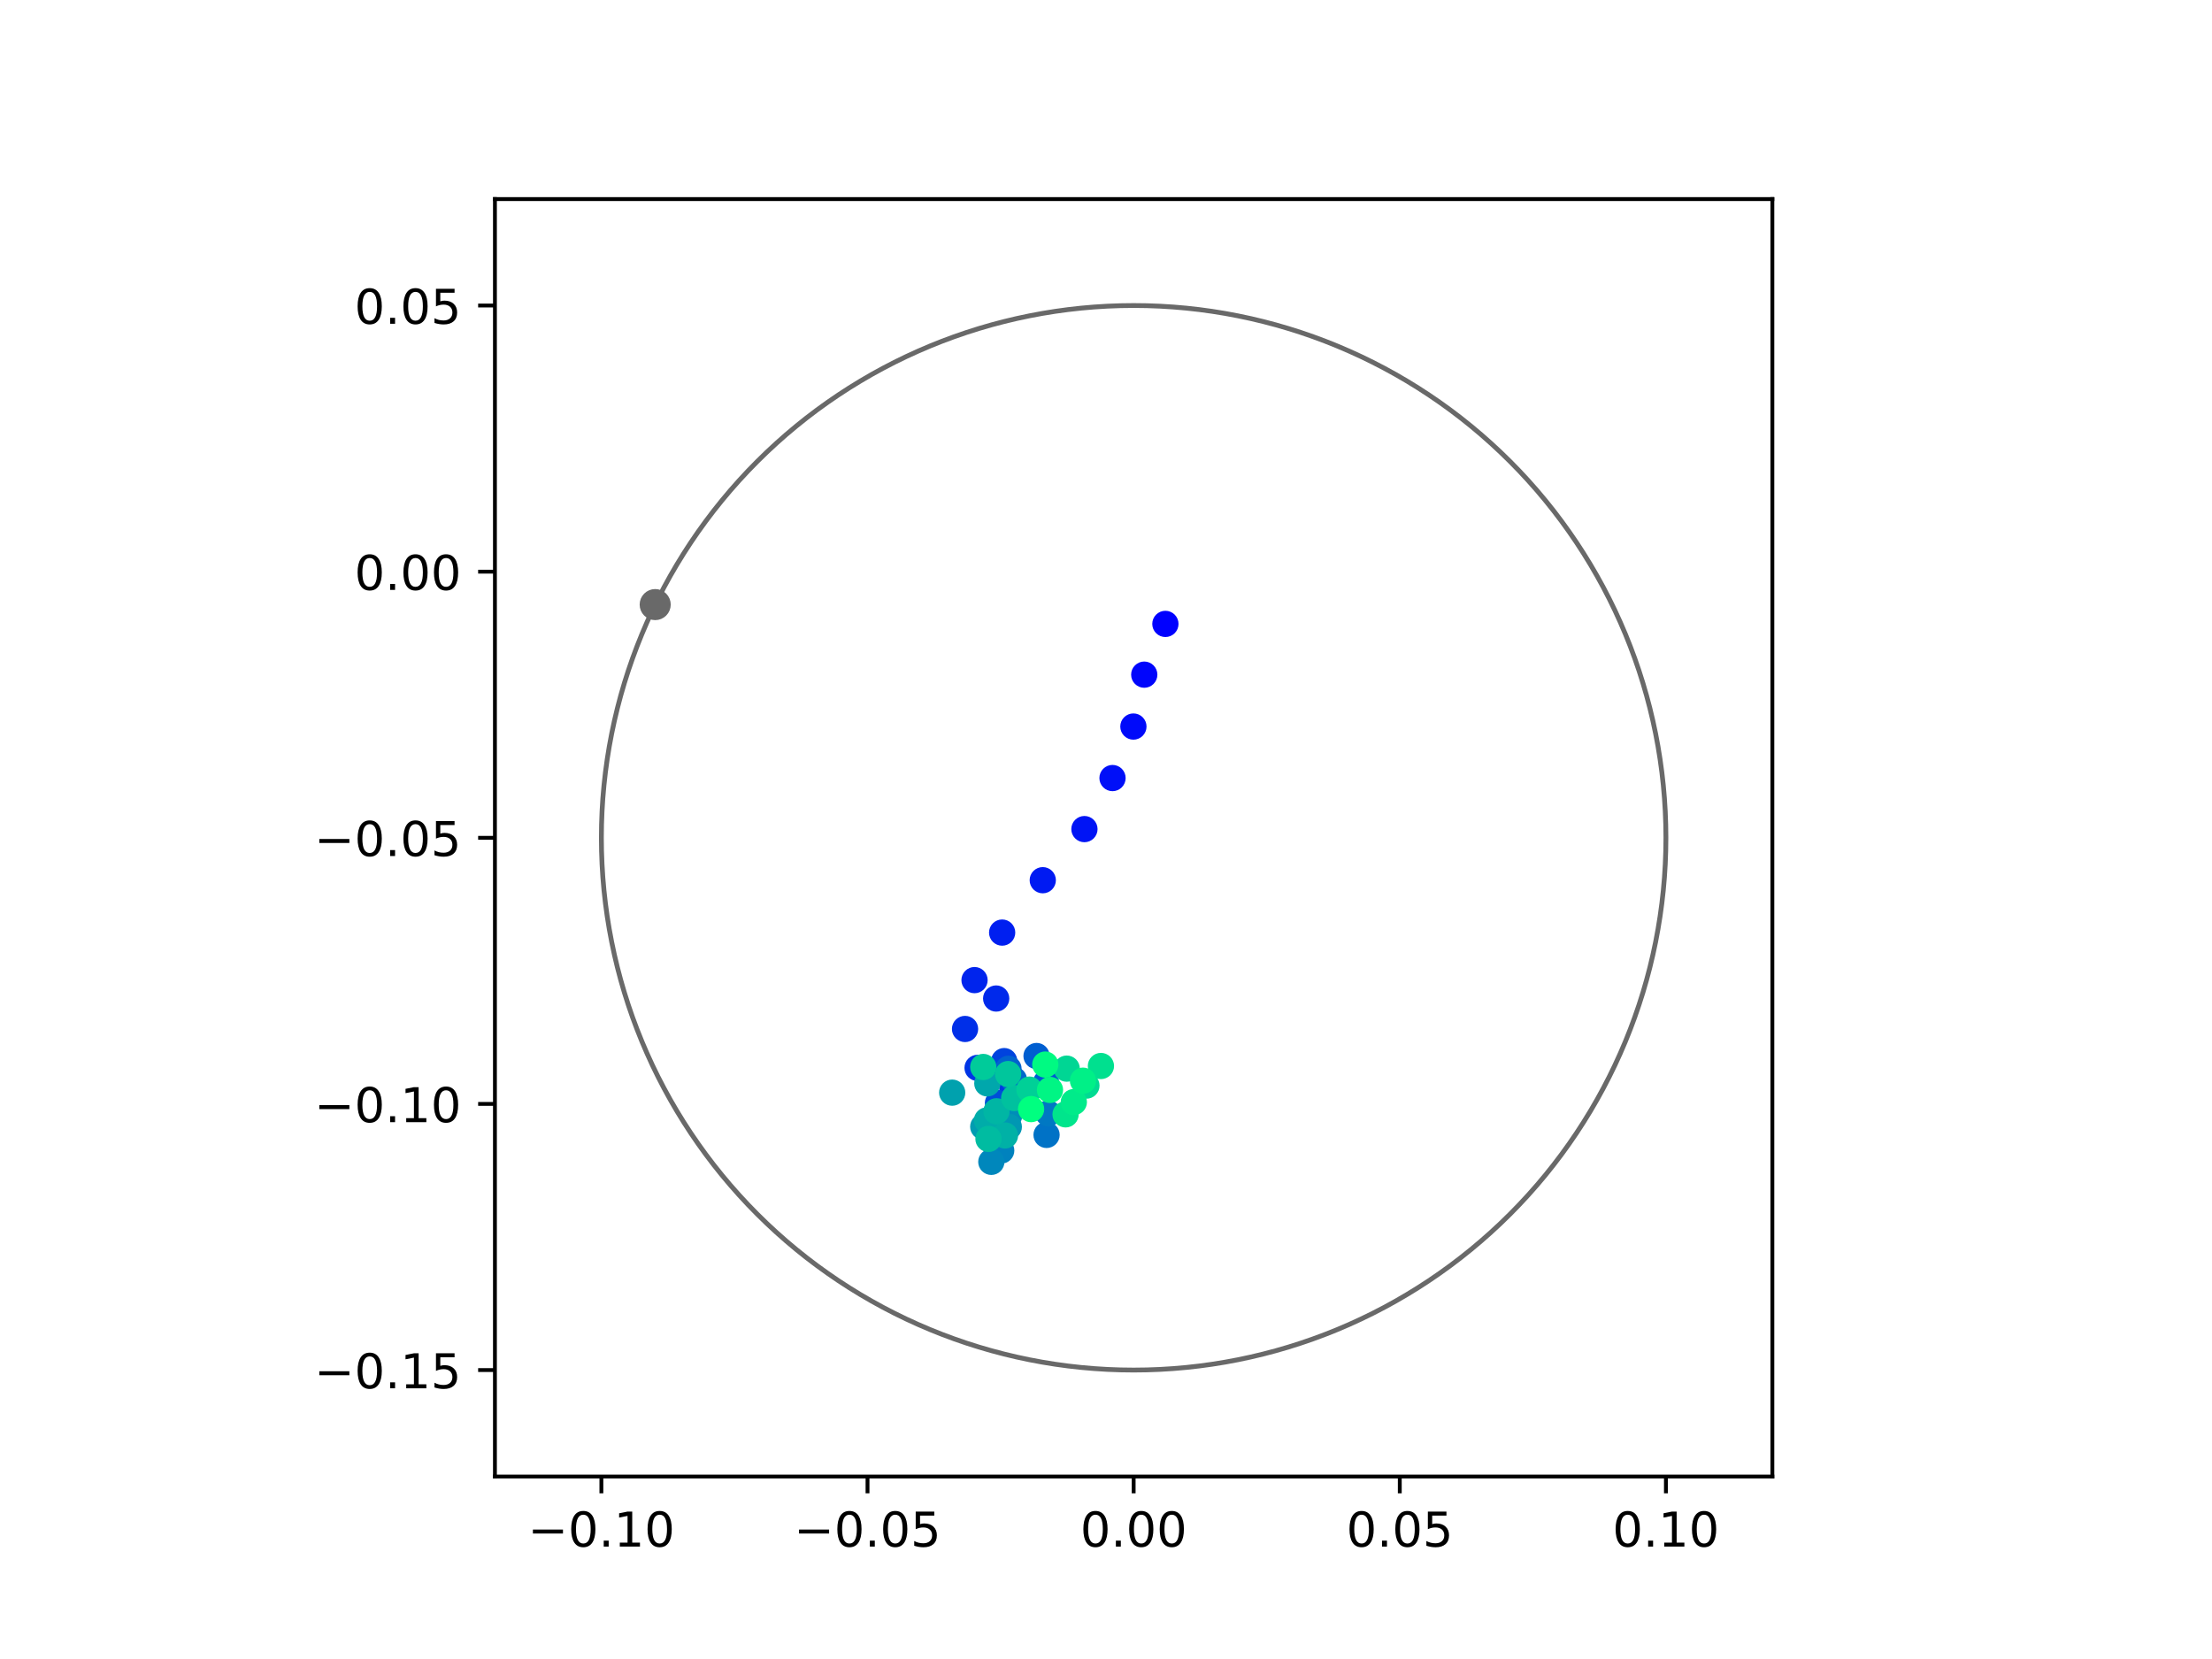 <?xml version="1.0" encoding="utf-8" standalone="no"?>
<!DOCTYPE svg PUBLIC "-//W3C//DTD SVG 1.1//EN"
  "http://www.w3.org/Graphics/SVG/1.1/DTD/svg11.dtd">
<!-- Created with matplotlib (https://matplotlib.org/) -->
<svg height="345.6pt" version="1.1" viewBox="0 0 460.8 345.6" width="460.8pt" xmlns="http://www.w3.org/2000/svg" xmlns:xlink="http://www.w3.org/1999/xlink">
 <defs>
  <style type="text/css">
*{stroke-linecap:butt;stroke-linejoin:round;}
  </style>
 </defs>
 <g id="figure_1">
  <g id="patch_1">
   <path d="M 0 345.6 
L 460.8 345.6 
L 460.8 0 
L 0 0 
z
" style="fill:#ffffff;"/>
  </g>
  <g id="axes_1">
   <g id="patch_2">
    <path d="M 103.104 307.584 
L 369.216 307.584 
L 369.216 41.472 
L 103.104 41.472 
z
" style="fill:#ffffff;"/>
   </g>
   <g id="PathCollection_1">
    <defs>
     <path d="M 0 2.236 
C 0.593 2.236 1.162 2 1.581 1.581 
C 2 1.162 2.236 0.593 2.236 0 
C 2.236 -0.593 2 -1.162 1.581 -1.581 
C 1.162 -2 0.593 -2.236 0 -2.236 
C -0.593 -2.236 -1.162 -2 -1.581 -1.581 
C -2 -1.162 -2.236 -0.593 -2.236 0 
C -2.236 0.593 -2 1.162 -1.581 1.581 
C -1.162 2 -0.593 2.236 0 2.236 
z
" id="C0_0_e4f07b2e47"/>
    </defs>
    <g clip-path="url(#p393fc4e5bf)">
     <use style="fill:#0000ff;stroke:#0000ff;" x="242.773" xlink:href="#C0_0_e4f07b2e47" y="129.972"/>
    </g>
    <g clip-path="url(#p393fc4e5bf)">
     <use style="fill:#0005fc;stroke:#0005fc;" x="238.368" xlink:href="#C0_0_e4f07b2e47" y="140.544"/>
    </g>
    <g clip-path="url(#p393fc4e5bf)">
     <use style="fill:#000afa;stroke:#000afa;" x="236.108" xlink:href="#C0_0_e4f07b2e47" y="151.353"/>
    </g>
    <g clip-path="url(#p393fc4e5bf)">
     <use style="fill:#000ff8;stroke:#000ff8;" x="231.757" xlink:href="#C0_0_e4f07b2e47" y="162.082"/>
    </g>
    <g clip-path="url(#p393fc4e5bf)">
     <use style="fill:#0014f5;stroke:#0014f5;" x="225.906" xlink:href="#C0_0_e4f07b2e47" y="172.717"/>
    </g>
    <g clip-path="url(#p393fc4e5bf)">
     <use style="fill:#001af2;stroke:#001af2;" x="217.227" xlink:href="#C0_0_e4f07b2e47" y="183.363"/>
    </g>
    <g clip-path="url(#p393fc4e5bf)">
     <use style="fill:#001ff0;stroke:#001ff0;" x="208.766" xlink:href="#C0_0_e4f07b2e47" y="194.274"/>
    </g>
    <g clip-path="url(#p393fc4e5bf)">
     <use style="fill:#0024ed;stroke:#0024ed;" x="203.013" xlink:href="#C0_0_e4f07b2e47" y="204.176"/>
    </g>
    <g clip-path="url(#p393fc4e5bf)">
     <use style="fill:#0029eb;stroke:#0029eb;" x="207.522" xlink:href="#C0_0_e4f07b2e47" y="208.01"/>
    </g>
    <g clip-path="url(#p393fc4e5bf)">
     <use style="fill:#002fe8;stroke:#002fe8;" x="201.037" xlink:href="#C0_0_e4f07b2e47" y="214.353"/>
    </g>
    <g clip-path="url(#p393fc4e5bf)">
     <use style="fill:#0034e5;stroke:#0034e5;" x="203.646" xlink:href="#C0_0_e4f07b2e47" y="222.458"/>
    </g>
    <g clip-path="url(#p393fc4e5bf)">
     <use style="fill:#0039e2;stroke:#0039e2;" x="210.88" xlink:href="#C0_0_e4f07b2e47" y="226.745"/>
    </g>
    <g clip-path="url(#p393fc4e5bf)">
     <use style="fill:#003ee0;stroke:#003ee0;" x="212.466" xlink:href="#C0_0_e4f07b2e47" y="226.832"/>
    </g>
    <g clip-path="url(#p393fc4e5bf)">
     <use style="fill:#0043de;stroke:#0043de;" x="209.192" xlink:href="#C0_0_e4f07b2e47" y="221.046"/>
    </g>
    <g clip-path="url(#p393fc4e5bf)">
     <use style="fill:#0049db;stroke:#0049db;" x="208.332" xlink:href="#C0_0_e4f07b2e47" y="223.439"/>
    </g>
    <g clip-path="url(#p393fc4e5bf)">
     <use style="fill:#004ed8;stroke:#004ed8;" x="207.894" xlink:href="#C0_0_e4f07b2e47" y="229.791"/>
    </g>
    <g clip-path="url(#p393fc4e5bf)">
     <use style="fill:#0053d6;stroke:#0053d6;" x="212.432" xlink:href="#C0_0_e4f07b2e47" y="227.558"/>
    </g>
    <g clip-path="url(#p393fc4e5bf)">
     <use style="fill:#0058d3;stroke:#0058d3;" x="217.907" xlink:href="#C0_0_e4f07b2e47" y="225.517"/>
    </g>
    <g clip-path="url(#p393fc4e5bf)">
     <use style="fill:#005ed0;stroke:#005ed0;" x="215.929" xlink:href="#C0_0_e4f07b2e47" y="219.987"/>
    </g>
    <g clip-path="url(#p393fc4e5bf)">
     <use style="fill:#0063ce;stroke:#0063ce;" x="210.088" xlink:href="#C0_0_e4f07b2e47" y="222.644"/>
    </g>
    <g clip-path="url(#p393fc4e5bf)">
     <use style="fill:#0068cb;stroke:#0068cb;" x="211.224" xlink:href="#C0_0_e4f07b2e47" y="224.942"/>
    </g>
    <g clip-path="url(#p393fc4e5bf)">
     <use style="fill:#006dc8;stroke:#006dc8;" x="209.846" xlink:href="#C0_0_e4f07b2e47" y="232.751"/>
    </g>
    <g clip-path="url(#p393fc4e5bf)">
     <use style="fill:#0072c6;stroke:#0072c6;" x="218.017" xlink:href="#C0_0_e4f07b2e47" y="236.422"/>
    </g>
    <g clip-path="url(#p393fc4e5bf)">
     <use style="fill:#0078c3;stroke:#0078c3;" x="218.376" xlink:href="#C0_0_e4f07b2e47" y="231.937"/>
    </g>
    <g clip-path="url(#p393fc4e5bf)">
     <use style="fill:#007dc0;stroke:#007dc0;" x="210.829" xlink:href="#C0_0_e4f07b2e47" y="230.966"/>
    </g>
    <g clip-path="url(#p393fc4e5bf)">
     <use style="fill:#0082be;stroke:#0082be;" x="208.573" xlink:href="#C0_0_e4f07b2e47" y="239.675"/>
    </g>
    <g clip-path="url(#p393fc4e5bf)">
     <use style="fill:#0087bc;stroke:#0087bc;" x="206.51" xlink:href="#C0_0_e4f07b2e47" y="242.033"/>
    </g>
    <g clip-path="url(#p393fc4e5bf)">
     <use style="fill:#008db8;stroke:#008db8;" x="210.248" xlink:href="#C0_0_e4f07b2e47" y="232.344"/>
    </g>
    <g clip-path="url(#p393fc4e5bf)">
     <use style="fill:#0092b6;stroke:#0092b6;" x="207.58" xlink:href="#C0_0_e4f07b2e47" y="235.223"/>
    </g>
    <g clip-path="url(#p393fc4e5bf)">
     <use style="fill:#0097b3;stroke:#0097b3;" x="210.154" xlink:href="#C0_0_e4f07b2e47" y="234.746"/>
    </g>
    <g clip-path="url(#p393fc4e5bf)">
     <use style="fill:#009cb1;stroke:#009cb1;" x="204.828" xlink:href="#C0_0_e4f07b2e47" y="234.711"/>
    </g>
    <g clip-path="url(#p393fc4e5bf)">
     <use style="fill:#00a1ae;stroke:#00a1ae;" x="198.358" xlink:href="#C0_0_e4f07b2e47" y="227.619"/>
    </g>
    <g clip-path="url(#p393fc4e5bf)">
     <use style="fill:#00a7ac;stroke:#00a7ac;" x="205.677" xlink:href="#C0_0_e4f07b2e47" y="225.689"/>
    </g>
    <g clip-path="url(#p393fc4e5bf)">
     <use style="fill:#00aca9;stroke:#00aca9;" x="205.607" xlink:href="#C0_0_e4f07b2e47" y="233.392"/>
    </g>
    <g clip-path="url(#p393fc4e5bf)">
     <use style="fill:#00b1a6;stroke:#00b1a6;" x="209.355" xlink:href="#C0_0_e4f07b2e47" y="236.533"/>
    </g>
    <g clip-path="url(#p393fc4e5bf)">
     <use style="fill:#00b6a4;stroke:#00b6a4;" x="207.582" xlink:href="#C0_0_e4f07b2e47" y="231.502"/>
    </g>
    <g clip-path="url(#p393fc4e5bf)">
     <use style="fill:#00bca1;stroke:#00bca1;" x="205.918" xlink:href="#C0_0_e4f07b2e47" y="237.26"/>
    </g>
    <g clip-path="url(#p393fc4e5bf)">
     <use style="fill:#00c19e;stroke:#00c19e;" x="211.272" xlink:href="#C0_0_e4f07b2e47" y="228.743"/>
    </g>
    <g clip-path="url(#p393fc4e5bf)">
     <use style="fill:#00c69c;stroke:#00c69c;" x="210.01" xlink:href="#C0_0_e4f07b2e47" y="223.747"/>
    </g>
    <g clip-path="url(#p393fc4e5bf)">
     <use style="fill:#00cb9a;stroke:#00cb9a;" x="204.828" xlink:href="#C0_0_e4f07b2e47" y="222.269"/>
    </g>
    <g clip-path="url(#p393fc4e5bf)">
     <use style="fill:#00d097;stroke:#00d097;" x="214.45" xlink:href="#C0_0_e4f07b2e47" y="226.987"/>
    </g>
    <g clip-path="url(#p393fc4e5bf)">
     <use style="fill:#00d694;stroke:#00d694;" x="222.217" xlink:href="#C0_0_e4f07b2e47" y="222.616"/>
    </g>
    <g clip-path="url(#p393fc4e5bf)">
     <use style="fill:#00db92;stroke:#00db92;" x="226.322" xlink:href="#C0_0_e4f07b2e47" y="226.15"/>
    </g>
    <g clip-path="url(#p393fc4e5bf)">
     <use style="fill:#00e08f;stroke:#00e08f;" x="229.345" xlink:href="#C0_0_e4f07b2e47" y="222.068"/>
    </g>
    <g clip-path="url(#p393fc4e5bf)">
     <use style="fill:#00e58c;stroke:#00e58c;" x="221.979" xlink:href="#C0_0_e4f07b2e47" y="232.139"/>
    </g>
    <g clip-path="url(#p393fc4e5bf)">
     <use style="fill:#00eb8a;stroke:#00eb8a;" x="223.697" xlink:href="#C0_0_e4f07b2e47" y="229.584"/>
    </g>
    <g clip-path="url(#p393fc4e5bf)">
     <use style="fill:#00f087;stroke:#00f087;" x="225.604" xlink:href="#C0_0_e4f07b2e47" y="225.126"/>
    </g>
    <g clip-path="url(#p393fc4e5bf)">
     <use style="fill:#00f584;stroke:#00f584;" x="218.731" xlink:href="#C0_0_e4f07b2e47" y="227.053"/>
    </g>
    <g clip-path="url(#p393fc4e5bf)">
     <use style="fill:#00fa82;stroke:#00fa82;" x="217.753" xlink:href="#C0_0_e4f07b2e47" y="221.769"/>
    </g>
    <g clip-path="url(#p393fc4e5bf)">
     <use style="fill:#00ff80;stroke:#00ff80;" x="214.793" xlink:href="#C0_0_e4f07b2e47" y="231.045"/>
    </g>
   </g>
   <g id="PathCollection_2">
    <defs>
     <path d="M 0 2.739 
C 0.726 2.739 1.423 2.45 1.936 1.936 
C 2.45 1.423 2.739 0.726 2.739 0 
C 2.739 -0.726 2.45 -1.423 1.936 -1.936 
C 1.423 -2.45 0.726 -2.739 0 -2.739 
C -0.726 -2.739 -1.423 -2.45 -1.936 -1.936 
C -2.45 -1.423 -2.739 -0.726 -2.739 0 
C -2.739 0.726 -2.45 1.423 -1.936 1.936 
C -1.423 2.45 -0.726 2.739 0 2.739 
z
" id="mabbc3f5842" style="stroke:#696969;"/>
    </defs>
    <g clip-path="url(#p393fc4e5bf)">
     <use style="fill:#696969;stroke:#696969;" x="136.489" xlink:href="#mabbc3f5842" y="125.947"/>
    </g>
   </g>
   <g id="patch_3">
    <path clip-path="url(#p393fc4e5bf)" d="M 236.16 285.408 
C 265.566 285.408 293.771 273.725 314.564 252.932 
C 335.357 232.139 347.04 203.934 347.04 174.528 
C 347.04 145.122 335.357 116.917 314.564 96.124 
C 293.771 75.331 265.566 63.648 236.16 63.648 
C 206.754 63.648 178.549 75.331 157.756 96.124 
C 136.963 116.917 125.28 145.122 125.28 174.528 
C 125.28 203.934 136.963 232.139 157.756 252.932 
C 178.549 273.725 206.754 285.408 236.16 285.408 
z
" style="fill:none;stroke:#696969;stroke-linejoin:miter;"/>
   </g>
   <g id="matplotlib.axis_1">
    <g id="xtick_1">
     <g id="line2d_1">
      <defs>
       <path d="M 0 0 
L 0 3.5 
" id="m27a634f103" style="stroke:#000000;stroke-width:0.8;"/>
      </defs>
      <g>
       <use style="stroke:#000000;stroke-width:0.8;" x="125.28" xlink:href="#m27a634f103" y="307.584"/>
      </g>
     </g>
     <g id="text_1">
      <!-- −0.10 -->
      <defs>
       <path d="M 10.594 35.5 
L 73.188 35.5 
L 73.188 27.203 
L 10.594 27.203 
z
" id="DejaVuSans-8722"/>
       <path d="M 31.781 66.406 
Q 24.172 66.406 20.328 58.906 
Q 16.5 51.422 16.5 36.375 
Q 16.5 21.391 20.328 13.891 
Q 24.172 6.391 31.781 6.391 
Q 39.453 6.391 43.281 13.891 
Q 47.125 21.391 47.125 36.375 
Q 47.125 51.422 43.281 58.906 
Q 39.453 66.406 31.781 66.406 
z
M 31.781 74.219 
Q 44.047 74.219 50.516 64.516 
Q 56.984 54.828 56.984 36.375 
Q 56.984 17.969 50.516 8.266 
Q 44.047 -1.422 31.781 -1.422 
Q 19.531 -1.422 13.062 8.266 
Q 6.594 17.969 6.594 36.375 
Q 6.594 54.828 13.062 64.516 
Q 19.531 74.219 31.781 74.219 
z
" id="DejaVuSans-48"/>
       <path d="M 10.688 12.406 
L 21 12.406 
L 21 0 
L 10.688 0 
z
" id="DejaVuSans-46"/>
       <path d="M 12.406 8.297 
L 28.516 8.297 
L 28.516 63.922 
L 10.984 60.406 
L 10.984 69.391 
L 28.422 72.906 
L 38.281 72.906 
L 38.281 8.297 
L 54.391 8.297 
L 54.391 0 
L 12.406 0 
z
" id="DejaVuSans-49"/>
      </defs>
      <g transform="translate(109.957 322.182)scale(0.1 -0.1)">
       <use xlink:href="#DejaVuSans-8722"/>
       <use x="83.789" xlink:href="#DejaVuSans-48"/>
       <use x="147.412" xlink:href="#DejaVuSans-46"/>
       <use x="179.199" xlink:href="#DejaVuSans-49"/>
       <use x="242.822" xlink:href="#DejaVuSans-48"/>
      </g>
     </g>
    </g>
    <g id="xtick_2">
     <g id="line2d_2">
      <g>
       <use style="stroke:#000000;stroke-width:0.8;" x="180.72" xlink:href="#m27a634f103" y="307.584"/>
      </g>
     </g>
     <g id="text_2">
      <!-- −0.05 -->
      <defs>
       <path d="M 10.797 72.906 
L 49.516 72.906 
L 49.516 64.594 
L 19.828 64.594 
L 19.828 46.734 
Q 21.969 47.469 24.109 47.828 
Q 26.266 48.188 28.422 48.188 
Q 40.625 48.188 47.75 41.5 
Q 54.891 34.812 54.891 23.391 
Q 54.891 11.625 47.562 5.094 
Q 40.234 -1.422 26.906 -1.422 
Q 22.312 -1.422 17.547 -0.641 
Q 12.797 0.141 7.719 1.703 
L 7.719 11.625 
Q 12.109 9.234 16.797 8.062 
Q 21.484 6.891 26.703 6.891 
Q 35.156 6.891 40.078 11.328 
Q 45.016 15.766 45.016 23.391 
Q 45.016 31 40.078 35.438 
Q 35.156 39.891 26.703 39.891 
Q 22.75 39.891 18.812 39.016 
Q 14.891 38.141 10.797 36.281 
z
" id="DejaVuSans-53"/>
      </defs>
      <g transform="translate(165.397 322.182)scale(0.1 -0.1)">
       <use xlink:href="#DejaVuSans-8722"/>
       <use x="83.789" xlink:href="#DejaVuSans-48"/>
       <use x="147.412" xlink:href="#DejaVuSans-46"/>
       <use x="179.199" xlink:href="#DejaVuSans-48"/>
       <use x="242.822" xlink:href="#DejaVuSans-53"/>
      </g>
     </g>
    </g>
    <g id="xtick_3">
     <g id="line2d_3">
      <g>
       <use style="stroke:#000000;stroke-width:0.8;" x="236.16" xlink:href="#m27a634f103" y="307.584"/>
      </g>
     </g>
     <g id="text_3">
      <!-- 0.00 -->
      <g transform="translate(225.027 322.182)scale(0.1 -0.1)">
       <use xlink:href="#DejaVuSans-48"/>
       <use x="63.623" xlink:href="#DejaVuSans-46"/>
       <use x="95.41" xlink:href="#DejaVuSans-48"/>
       <use x="159.033" xlink:href="#DejaVuSans-48"/>
      </g>
     </g>
    </g>
    <g id="xtick_4">
     <g id="line2d_4">
      <g>
       <use style="stroke:#000000;stroke-width:0.8;" x="291.6" xlink:href="#m27a634f103" y="307.584"/>
      </g>
     </g>
     <g id="text_4">
      <!-- 0.05 -->
      <g transform="translate(280.467 322.182)scale(0.1 -0.1)">
       <use xlink:href="#DejaVuSans-48"/>
       <use x="63.623" xlink:href="#DejaVuSans-46"/>
       <use x="95.41" xlink:href="#DejaVuSans-48"/>
       <use x="159.033" xlink:href="#DejaVuSans-53"/>
      </g>
     </g>
    </g>
    <g id="xtick_5">
     <g id="line2d_5">
      <g>
       <use style="stroke:#000000;stroke-width:0.8;" x="347.04" xlink:href="#m27a634f103" y="307.584"/>
      </g>
     </g>
     <g id="text_5">
      <!-- 0.10 -->
      <g transform="translate(335.907 322.182)scale(0.1 -0.1)">
       <use xlink:href="#DejaVuSans-48"/>
       <use x="63.623" xlink:href="#DejaVuSans-46"/>
       <use x="95.41" xlink:href="#DejaVuSans-49"/>
       <use x="159.033" xlink:href="#DejaVuSans-48"/>
      </g>
     </g>
    </g>
   </g>
   <g id="matplotlib.axis_2">
    <g id="ytick_1">
     <g id="line2d_6">
      <defs>
       <path d="M 0 0 
L -3.5 0 
" id="m4b0f038b0b" style="stroke:#000000;stroke-width:0.8;"/>
      </defs>
      <g>
       <use style="stroke:#000000;stroke-width:0.8;" x="103.104" xlink:href="#m4b0f038b0b" y="285.408"/>
      </g>
     </g>
     <g id="text_6">
      <!-- −0.15 -->
      <g transform="translate(65.459 289.207)scale(0.1 -0.1)">
       <use xlink:href="#DejaVuSans-8722"/>
       <use x="83.789" xlink:href="#DejaVuSans-48"/>
       <use x="147.412" xlink:href="#DejaVuSans-46"/>
       <use x="179.199" xlink:href="#DejaVuSans-49"/>
       <use x="242.822" xlink:href="#DejaVuSans-53"/>
      </g>
     </g>
    </g>
    <g id="ytick_2">
     <g id="line2d_7">
      <g>
       <use style="stroke:#000000;stroke-width:0.8;" x="103.104" xlink:href="#m4b0f038b0b" y="229.968"/>
      </g>
     </g>
     <g id="text_7">
      <!-- −0.10 -->
      <g transform="translate(65.459 233.767)scale(0.1 -0.1)">
       <use xlink:href="#DejaVuSans-8722"/>
       <use x="83.789" xlink:href="#DejaVuSans-48"/>
       <use x="147.412" xlink:href="#DejaVuSans-46"/>
       <use x="179.199" xlink:href="#DejaVuSans-49"/>
       <use x="242.822" xlink:href="#DejaVuSans-48"/>
      </g>
     </g>
    </g>
    <g id="ytick_3">
     <g id="line2d_8">
      <g>
       <use style="stroke:#000000;stroke-width:0.8;" x="103.104" xlink:href="#m4b0f038b0b" y="174.528"/>
      </g>
     </g>
     <g id="text_8">
      <!-- −0.05 -->
      <g transform="translate(65.459 178.327)scale(0.1 -0.1)">
       <use xlink:href="#DejaVuSans-8722"/>
       <use x="83.789" xlink:href="#DejaVuSans-48"/>
       <use x="147.412" xlink:href="#DejaVuSans-46"/>
       <use x="179.199" xlink:href="#DejaVuSans-48"/>
       <use x="242.822" xlink:href="#DejaVuSans-53"/>
      </g>
     </g>
    </g>
    <g id="ytick_4">
     <g id="line2d_9">
      <g>
       <use style="stroke:#000000;stroke-width:0.8;" x="103.104" xlink:href="#m4b0f038b0b" y="119.088"/>
      </g>
     </g>
     <g id="text_9">
      <!-- 0.00 -->
      <g transform="translate(73.838 122.887)scale(0.1 -0.1)">
       <use xlink:href="#DejaVuSans-48"/>
       <use x="63.623" xlink:href="#DejaVuSans-46"/>
       <use x="95.41" xlink:href="#DejaVuSans-48"/>
       <use x="159.033" xlink:href="#DejaVuSans-48"/>
      </g>
     </g>
    </g>
    <g id="ytick_5">
     <g id="line2d_10">
      <g>
       <use style="stroke:#000000;stroke-width:0.8;" x="103.104" xlink:href="#m4b0f038b0b" y="63.648"/>
      </g>
     </g>
     <g id="text_10">
      <!-- 0.05 -->
      <g transform="translate(73.838 67.447)scale(0.1 -0.1)">
       <use xlink:href="#DejaVuSans-48"/>
       <use x="63.623" xlink:href="#DejaVuSans-46"/>
       <use x="95.41" xlink:href="#DejaVuSans-48"/>
       <use x="159.033" xlink:href="#DejaVuSans-53"/>
      </g>
     </g>
    </g>
   </g>
   <g id="patch_4">
    <path d="M 103.104 307.584 
L 103.104 41.472 
" style="fill:none;stroke:#000000;stroke-linecap:square;stroke-linejoin:miter;stroke-width:0.8;"/>
   </g>
   <g id="patch_5">
    <path d="M 369.216 307.584 
L 369.216 41.472 
" style="fill:none;stroke:#000000;stroke-linecap:square;stroke-linejoin:miter;stroke-width:0.8;"/>
   </g>
   <g id="patch_6">
    <path d="M 103.104 307.584 
L 369.216 307.584 
" style="fill:none;stroke:#000000;stroke-linecap:square;stroke-linejoin:miter;stroke-width:0.8;"/>
   </g>
   <g id="patch_7">
    <path d="M 103.104 41.472 
L 369.216 41.472 
" style="fill:none;stroke:#000000;stroke-linecap:square;stroke-linejoin:miter;stroke-width:0.8;"/>
   </g>
  </g>
 </g>
 <defs>
  <clipPath id="p393fc4e5bf">
   <rect height="266.112" width="266.112" x="103.104" y="41.472"/>
  </clipPath>
 </defs>
</svg>
